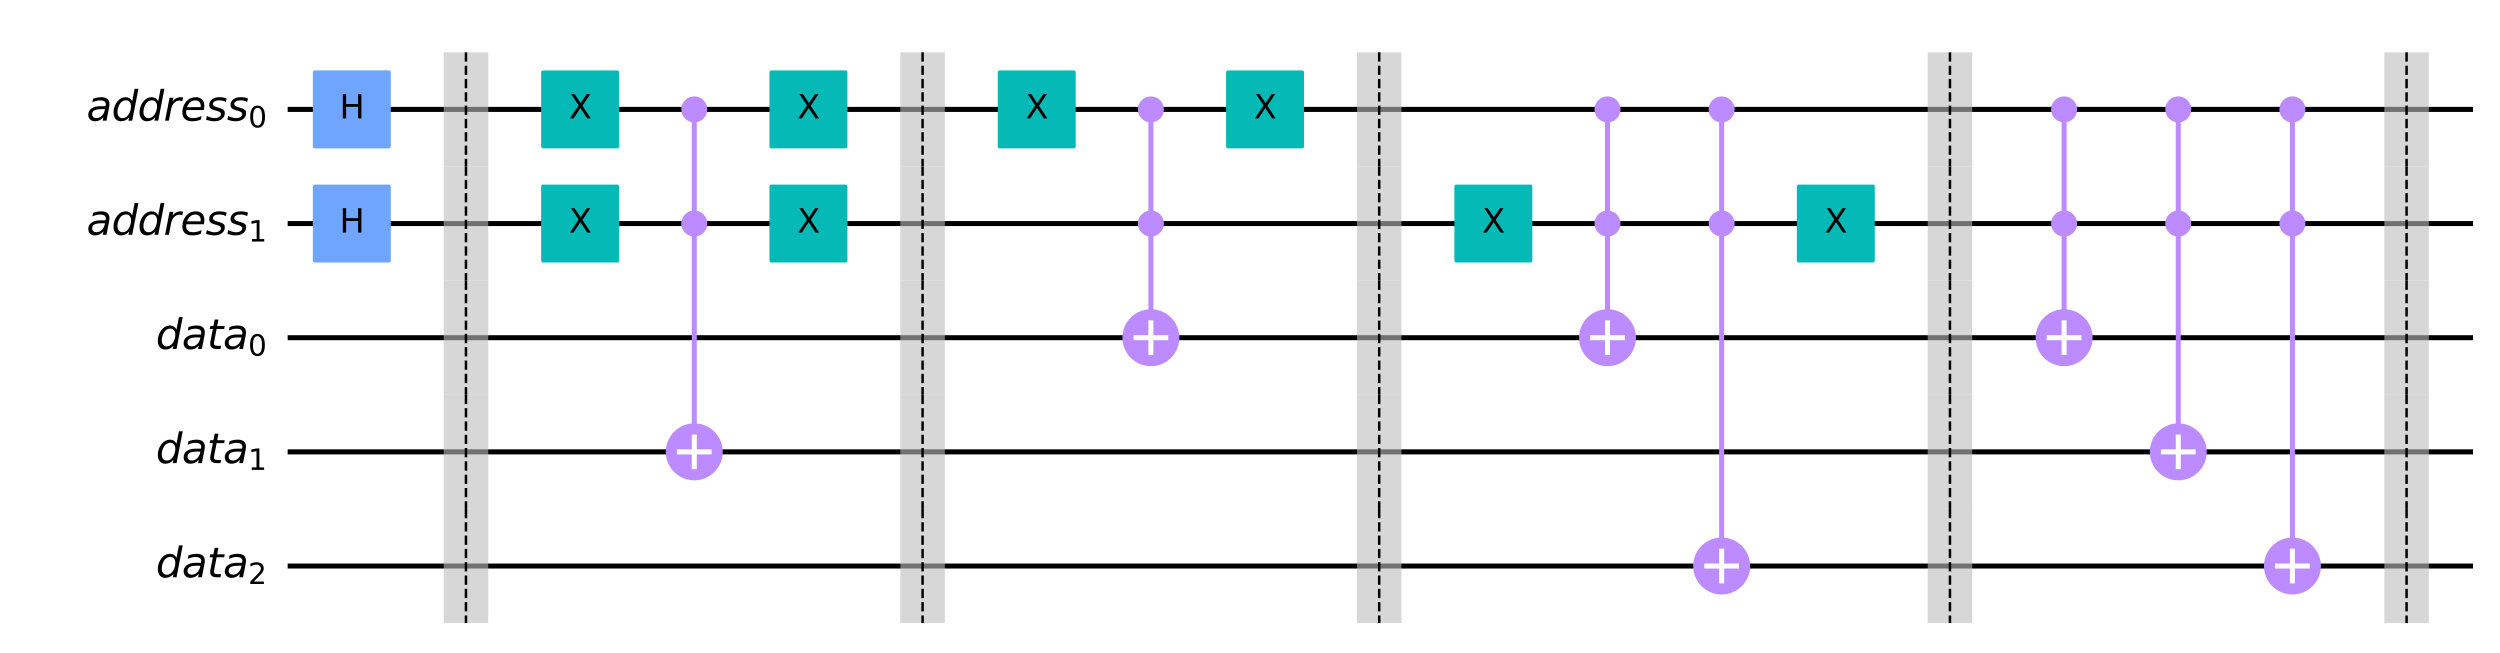 <?xml version="1.0" encoding="utf-8" standalone="no"?>
<!DOCTYPE svg PUBLIC "-//W3C//DTD SVG 1.1//EN"
  "http://www.w3.org/Graphics/SVG/1.1/DTD/svg11.dtd">
<svg xmlns:xlink="http://www.w3.org/1999/xlink" width="995.394pt" height="259.835pt" viewBox="0 0 995.394 259.835" xmlns="http://www.w3.org/2000/svg" version="1.1">
 <defs>
  <style type="text/css">*{stroke-linejoin: round; stroke-linecap: butt}</style>
 </defs>
 <g id="figure_1">
  <g id="patch_1">
   <path d="M 0 259.835 
L 995.394 259.835 
L 995.394 0 
L 0 0 
z
" style="fill: #ffffff"/>
  </g>
  <g id="axes_1">
   <g id="line2d_1">
    <path d="M 115.535 43.561 
L 983.649 43.561 
" clip-path="url(#p5a7fff6ce1)" style="fill: none; stroke: #000000; stroke-width: 2; stroke-linecap: square"/>
   </g>
   <g id="line2d_2">
    <path d="M 115.535 89.012 
L 983.649 89.012 
" clip-path="url(#p5a7fff6ce1)" style="fill: none; stroke: #000000; stroke-width: 2; stroke-linecap: square"/>
   </g>
   <g id="line2d_3">
    <path d="M 115.535 134.463 
L 983.649 134.463 
" clip-path="url(#p5a7fff6ce1)" style="fill: none; stroke: #000000; stroke-width: 2; stroke-linecap: square"/>
   </g>
   <g id="line2d_4">
    <path d="M 115.535 179.914 
L 983.649 179.914 
" clip-path="url(#p5a7fff6ce1)" style="fill: none; stroke: #000000; stroke-width: 2; stroke-linecap: square"/>
   </g>
   <g id="line2d_5">
    <path d="M 115.535 225.365 
L 983.649 225.365 
" clip-path="url(#p5a7fff6ce1)" style="fill: none; stroke: #000000; stroke-width: 2; stroke-linecap: square"/>
   </g>
   <g id="patch_2">
    <path d="M 176.666 66.286 
L 194.392 66.286 
L 194.392 20.835 
L 176.666 20.835 
z
" clip-path="url(#p5a7fff6ce1)" style="fill: #bdbdbd; opacity: 0.6"/>
   </g>
   <g id="patch_3">
    <path d="M 176.666 111.737 
L 194.392 111.737 
L 194.392 66.286 
L 176.666 66.286 
z
" clip-path="url(#p5a7fff6ce1)" style="fill: #bdbdbd; opacity: 0.6"/>
   </g>
   <g id="patch_4">
    <path d="M 176.666 157.188 
L 194.392 157.188 
L 194.392 111.737 
L 176.666 111.737 
z
" clip-path="url(#p5a7fff6ce1)" style="fill: #bdbdbd; opacity: 0.6"/>
   </g>
   <g id="patch_5">
    <path d="M 176.666 202.639 
L 194.392 202.639 
L 194.392 157.188 
L 176.666 157.188 
z
" clip-path="url(#p5a7fff6ce1)" style="fill: #bdbdbd; opacity: 0.6"/>
   </g>
   <g id="patch_6">
    <path d="M 176.666 248.09 
L 194.392 248.09 
L 194.392 202.639 
L 176.666 202.639 
z
" clip-path="url(#p5a7fff6ce1)" style="fill: #bdbdbd; opacity: 0.6"/>
   </g>
   <g id="line2d_6">
    <path d="M 276.431 179.914 
L 276.431 43.561 
" clip-path="url(#p5a7fff6ce1)" style="fill: none; stroke: #bb8bff; stroke-width: 2; stroke-linecap: square"/>
   </g>
   <g id="patch_7">
    <path d="M 358.47 66.286 
L 376.196 66.286 
L 376.196 20.835 
L 358.47 20.835 
z
" clip-path="url(#p5a7fff6ce1)" style="fill: #bdbdbd; opacity: 0.6"/>
   </g>
   <g id="patch_8">
    <path d="M 358.47 111.737 
L 376.196 111.737 
L 376.196 66.286 
L 358.47 66.286 
z
" clip-path="url(#p5a7fff6ce1)" style="fill: #bdbdbd; opacity: 0.6"/>
   </g>
   <g id="patch_9">
    <path d="M 358.47 157.188 
L 376.196 157.188 
L 376.196 111.737 
L 358.47 111.737 
z
" clip-path="url(#p5a7fff6ce1)" style="fill: #bdbdbd; opacity: 0.6"/>
   </g>
   <g id="patch_10">
    <path d="M 358.47 202.639 
L 376.196 202.639 
L 376.196 157.188 
L 358.47 157.188 
z
" clip-path="url(#p5a7fff6ce1)" style="fill: #bdbdbd; opacity: 0.6"/>
   </g>
   <g id="patch_11">
    <path d="M 358.47 248.09 
L 376.196 248.09 
L 376.196 202.639 
L 358.47 202.639 
z
" clip-path="url(#p5a7fff6ce1)" style="fill: #bdbdbd; opacity: 0.6"/>
   </g>
   <g id="line2d_7">
    <path d="M 458.235 134.463 
L 458.235 43.561 
" clip-path="url(#p5a7fff6ce1)" style="fill: none; stroke: #bb8bff; stroke-width: 2; stroke-linecap: square"/>
   </g>
   <g id="patch_12">
    <path d="M 540.274 66.286 
L 558 66.286 
L 558 20.835 
L 540.274 20.835 
z
" clip-path="url(#p5a7fff6ce1)" style="fill: #bdbdbd; opacity: 0.6"/>
   </g>
   <g id="patch_13">
    <path d="M 540.274 111.737 
L 558 111.737 
L 558 66.286 
L 540.274 66.286 
z
" clip-path="url(#p5a7fff6ce1)" style="fill: #bdbdbd; opacity: 0.6"/>
   </g>
   <g id="patch_14">
    <path d="M 540.274 157.188 
L 558 157.188 
L 558 111.737 
L 540.274 111.737 
z
" clip-path="url(#p5a7fff6ce1)" style="fill: #bdbdbd; opacity: 0.6"/>
   </g>
   <g id="patch_15">
    <path d="M 540.274 202.639 
L 558 202.639 
L 558 157.188 
L 540.274 157.188 
z
" clip-path="url(#p5a7fff6ce1)" style="fill: #bdbdbd; opacity: 0.6"/>
   </g>
   <g id="patch_16">
    <path d="M 540.274 248.09 
L 558 248.09 
L 558 202.639 
L 540.274 202.639 
z
" clip-path="url(#p5a7fff6ce1)" style="fill: #bdbdbd; opacity: 0.6"/>
   </g>
   <g id="line2d_8">
    <path d="M 640.039 134.463 
L 640.039 43.561 
" clip-path="url(#p5a7fff6ce1)" style="fill: none; stroke: #bb8bff; stroke-width: 2; stroke-linecap: square"/>
   </g>
   <g id="line2d_9">
    <path d="M 685.49 225.365 
L 685.49 43.561 
" clip-path="url(#p5a7fff6ce1)" style="fill: none; stroke: #bb8bff; stroke-width: 2; stroke-linecap: square"/>
   </g>
   <g id="patch_17">
    <path d="M 767.529 66.286 
L 785.255 66.286 
L 785.255 20.835 
L 767.529 20.835 
z
" clip-path="url(#p5a7fff6ce1)" style="fill: #bdbdbd; opacity: 0.6"/>
   </g>
   <g id="patch_18">
    <path d="M 767.529 111.737 
L 785.255 111.737 
L 785.255 66.286 
L 767.529 66.286 
z
" clip-path="url(#p5a7fff6ce1)" style="fill: #bdbdbd; opacity: 0.6"/>
   </g>
   <g id="patch_19">
    <path d="M 767.529 157.188 
L 785.255 157.188 
L 785.255 111.737 
L 767.529 111.737 
z
" clip-path="url(#p5a7fff6ce1)" style="fill: #bdbdbd; opacity: 0.6"/>
   </g>
   <g id="patch_20">
    <path d="M 767.529 202.639 
L 785.255 202.639 
L 785.255 157.188 
L 767.529 157.188 
z
" clip-path="url(#p5a7fff6ce1)" style="fill: #bdbdbd; opacity: 0.6"/>
   </g>
   <g id="patch_21">
    <path d="M 767.529 248.09 
L 785.255 248.09 
L 785.255 202.639 
L 767.529 202.639 
z
" clip-path="url(#p5a7fff6ce1)" style="fill: #bdbdbd; opacity: 0.6"/>
   </g>
   <g id="line2d_10">
    <path d="M 821.843 134.463 
L 821.843 43.561 
" clip-path="url(#p5a7fff6ce1)" style="fill: none; stroke: #bb8bff; stroke-width: 2; stroke-linecap: square"/>
   </g>
   <g id="line2d_11">
    <path d="M 867.294 179.914 
L 867.294 43.561 
" clip-path="url(#p5a7fff6ce1)" style="fill: none; stroke: #bb8bff; stroke-width: 2; stroke-linecap: square"/>
   </g>
   <g id="line2d_12">
    <path d="M 912.745 225.365 
L 912.745 43.561 
" clip-path="url(#p5a7fff6ce1)" style="fill: none; stroke: #bb8bff; stroke-width: 2; stroke-linecap: square"/>
   </g>
   <g id="patch_22">
    <path d="M 949.333 66.286 
L 967.059 66.286 
L 967.059 20.835 
L 949.333 20.835 
z
" clip-path="url(#p5a7fff6ce1)" style="fill: #bdbdbd; opacity: 0.6"/>
   </g>
   <g id="patch_23">
    <path d="M 949.333 111.737 
L 967.059 111.737 
L 967.059 66.286 
L 949.333 66.286 
z
" clip-path="url(#p5a7fff6ce1)" style="fill: #bdbdbd; opacity: 0.6"/>
   </g>
   <g id="patch_24">
    <path d="M 949.333 157.188 
L 967.059 157.188 
L 967.059 111.737 
L 949.333 111.737 
z
" clip-path="url(#p5a7fff6ce1)" style="fill: #bdbdbd; opacity: 0.6"/>
   </g>
   <g id="patch_25">
    <path d="M 949.333 202.639 
L 967.059 202.639 
L 967.059 157.188 
L 949.333 157.188 
z
" clip-path="url(#p5a7fff6ce1)" style="fill: #bdbdbd; opacity: 0.6"/>
   </g>
   <g id="patch_26">
    <path d="M 949.333 248.09 
L 967.059 248.09 
L 967.059 202.639 
L 949.333 202.639 
z
" clip-path="url(#p5a7fff6ce1)" style="fill: #bdbdbd; opacity: 0.6"/>
   </g>
   <g id="patch_27">
    <path d="M 125.307 58.332 
L 154.85 58.332 
L 154.85 28.789 
L 125.307 28.789 
z
" clip-path="url(#p5a7fff6ce1)" style="fill: #6fa4ff; stroke: #6fa4ff; stroke-width: 1.5; stroke-linejoin: miter"/>
   </g>
   <g id="patch_28">
    <path d="M 125.307 103.783 
L 154.85 103.783 
L 154.85 74.24 
L 125.307 74.24 
z
" clip-path="url(#p5a7fff6ce1)" style="fill: #6fa4ff; stroke: #6fa4ff; stroke-width: 1.5; stroke-linejoin: miter"/>
   </g>
   <g id="patch_29">
    <path d="M 216.209 58.332 
L 245.752 58.332 
L 245.752 28.789 
L 216.209 28.789 
z
" clip-path="url(#p5a7fff6ce1)" style="fill: #05bab6; stroke: #05bab6; stroke-width: 1.5; stroke-linejoin: miter"/>
   </g>
   <g id="patch_30">
    <path d="M 216.209 103.783 
L 245.752 103.783 
L 245.752 74.24 
L 216.209 74.24 
z
" clip-path="url(#p5a7fff6ce1)" style="fill: #05bab6; stroke: #05bab6; stroke-width: 1.5; stroke-linejoin: miter"/>
   </g>
   <g id="patch_31">
    <path d="M 276.431 47.992 
C 277.607 47.992 278.734 47.525 279.565 46.694 
C 280.396 45.863 280.863 44.736 280.863 43.561 
C 280.863 42.386 280.396 41.258 279.565 40.427 
C 278.734 39.596 277.607 39.129 276.431 39.129 
C 275.256 39.129 274.129 39.596 273.298 40.427 
C 272.467 41.258 272 42.386 272 43.561 
C 272 44.736 272.467 45.863 273.298 46.694 
C 274.129 47.525 275.256 47.992 276.431 47.992 
z
" clip-path="url(#p5a7fff6ce1)" style="fill: #bb8bff; stroke: #bb8bff; stroke-width: 1.5; stroke-linejoin: miter"/>
   </g>
   <g id="patch_32">
    <path d="M 276.431 93.443 
C 277.607 93.443 278.734 92.976 279.565 92.145 
C 280.396 91.314 280.863 90.187 280.863 89.012 
C 280.863 87.837 280.396 86.709 279.565 85.878 
C 278.734 85.047 277.607 84.58 276.431 84.58 
C 275.256 84.58 274.129 85.047 273.298 85.878 
C 272.467 86.709 272 87.837 272 89.012 
C 272 90.187 272.467 91.314 273.298 92.145 
C 274.129 92.976 275.256 93.443 276.431 93.443 
z
" clip-path="url(#p5a7fff6ce1)" style="fill: #bb8bff; stroke: #bb8bff; stroke-width: 1.5; stroke-linejoin: miter"/>
   </g>
   <g id="patch_33">
    <path d="M 276.431 190.254 
C 279.173 190.254 281.804 189.164 283.743 187.225 
C 285.682 185.286 286.771 182.656 286.771 179.914 
C 286.771 177.172 285.682 174.541 283.743 172.602 
C 281.804 170.663 279.173 169.574 276.431 169.574 
C 273.689 169.574 271.059 170.663 269.12 172.602 
C 267.181 174.541 266.091 177.172 266.091 179.914 
C 266.091 182.656 267.181 185.286 269.12 187.225 
C 271.059 189.164 273.689 190.254 276.431 190.254 
z
" clip-path="url(#p5a7fff6ce1)" style="fill: #bb8bff; stroke: #bb8bff; stroke-width: 2; stroke-linejoin: miter"/>
   </g>
   <g id="patch_34">
    <path d="M 307.111 58.332 
L 336.654 58.332 
L 336.654 28.789 
L 307.111 28.789 
z
" clip-path="url(#p5a7fff6ce1)" style="fill: #05bab6; stroke: #05bab6; stroke-width: 1.5; stroke-linejoin: miter"/>
   </g>
   <g id="patch_35">
    <path d="M 307.111 103.783 
L 336.654 103.783 
L 336.654 74.24 
L 307.111 74.24 
z
" clip-path="url(#p5a7fff6ce1)" style="fill: #05bab6; stroke: #05bab6; stroke-width: 1.5; stroke-linejoin: miter"/>
   </g>
   <g id="patch_36">
    <path d="M 398.013 58.332 
L 427.556 58.332 
L 427.556 28.789 
L 398.013 28.789 
z
" clip-path="url(#p5a7fff6ce1)" style="fill: #05bab6; stroke: #05bab6; stroke-width: 1.5; stroke-linejoin: miter"/>
   </g>
   <g id="patch_37">
    <path d="M 458.235 47.992 
C 459.411 47.992 460.538 47.525 461.369 46.694 
C 462.2 45.863 462.667 44.736 462.667 43.561 
C 462.667 42.386 462.2 41.258 461.369 40.427 
C 460.538 39.596 459.411 39.129 458.235 39.129 
C 457.06 39.129 455.933 39.596 455.102 40.427 
C 454.271 41.258 453.804 42.386 453.804 43.561 
C 453.804 44.736 454.271 45.863 455.102 46.694 
C 455.933 47.525 457.06 47.992 458.235 47.992 
z
" clip-path="url(#p5a7fff6ce1)" style="fill: #bb8bff; stroke: #bb8bff; stroke-width: 1.5; stroke-linejoin: miter"/>
   </g>
   <g id="patch_38">
    <path d="M 458.235 93.443 
C 459.411 93.443 460.538 92.976 461.369 92.145 
C 462.2 91.314 462.667 90.187 462.667 89.012 
C 462.667 87.837 462.2 86.709 461.369 85.878 
C 460.538 85.047 459.411 84.58 458.235 84.58 
C 457.06 84.58 455.933 85.047 455.102 85.878 
C 454.271 86.709 453.804 87.837 453.804 89.012 
C 453.804 90.187 454.271 91.314 455.102 92.145 
C 455.933 92.976 457.06 93.443 458.235 93.443 
z
" clip-path="url(#p5a7fff6ce1)" style="fill: #bb8bff; stroke: #bb8bff; stroke-width: 1.5; stroke-linejoin: miter"/>
   </g>
   <g id="patch_39">
    <path d="M 458.235 144.803 
C 460.977 144.803 463.608 143.713 465.547 141.774 
C 467.486 139.835 468.575 137.205 468.575 134.463 
C 468.575 131.721 467.486 129.09 465.547 127.151 
C 463.608 125.212 460.977 124.123 458.235 124.123 
C 455.493 124.123 452.863 125.212 450.924 127.151 
C 448.985 129.09 447.895 131.721 447.895 134.463 
C 447.895 137.205 448.985 139.835 450.924 141.774 
C 452.863 143.713 455.493 144.803 458.235 144.803 
z
" clip-path="url(#p5a7fff6ce1)" style="fill: #bb8bff; stroke: #bb8bff; stroke-width: 2; stroke-linejoin: miter"/>
   </g>
   <g id="patch_40">
    <path d="M 488.915 58.332 
L 518.458 58.332 
L 518.458 28.789 
L 488.915 28.789 
z
" clip-path="url(#p5a7fff6ce1)" style="fill: #05bab6; stroke: #05bab6; stroke-width: 1.5; stroke-linejoin: miter"/>
   </g>
   <g id="patch_41">
    <path d="M 579.817 103.783 
L 609.36 103.783 
L 609.36 74.24 
L 579.817 74.24 
z
" clip-path="url(#p5a7fff6ce1)" style="fill: #05bab6; stroke: #05bab6; stroke-width: 1.5; stroke-linejoin: miter"/>
   </g>
   <g id="patch_42">
    <path d="M 640.039 47.992 
C 641.215 47.992 642.342 47.525 643.173 46.694 
C 644.004 45.863 644.471 44.736 644.471 43.561 
C 644.471 42.386 644.004 41.258 643.173 40.427 
C 642.342 39.596 641.215 39.129 640.039 39.129 
C 638.864 39.129 637.737 39.596 636.906 40.427 
C 636.075 41.258 635.608 42.386 635.608 43.561 
C 635.608 44.736 636.075 45.863 636.906 46.694 
C 637.737 47.525 638.864 47.992 640.039 47.992 
z
" clip-path="url(#p5a7fff6ce1)" style="fill: #bb8bff; stroke: #bb8bff; stroke-width: 1.5; stroke-linejoin: miter"/>
   </g>
   <g id="patch_43">
    <path d="M 640.039 93.443 
C 641.215 93.443 642.342 92.976 643.173 92.145 
C 644.004 91.314 644.471 90.187 644.471 89.012 
C 644.471 87.837 644.004 86.709 643.173 85.878 
C 642.342 85.047 641.215 84.58 640.039 84.58 
C 638.864 84.58 637.737 85.047 636.906 85.878 
C 636.075 86.709 635.608 87.837 635.608 89.012 
C 635.608 90.187 636.075 91.314 636.906 92.145 
C 637.737 92.976 638.864 93.443 640.039 93.443 
z
" clip-path="url(#p5a7fff6ce1)" style="fill: #bb8bff; stroke: #bb8bff; stroke-width: 1.5; stroke-linejoin: miter"/>
   </g>
   <g id="patch_44">
    <path d="M 640.039 144.803 
C 642.781 144.803 645.412 143.713 647.351 141.774 
C 649.29 139.835 650.379 137.205 650.379 134.463 
C 650.379 131.721 649.29 129.09 647.351 127.151 
C 645.412 125.212 642.781 124.123 640.039 124.123 
C 637.297 124.123 634.667 125.212 632.728 127.151 
C 630.789 129.09 629.699 131.721 629.699 134.463 
C 629.699 137.205 630.789 139.835 632.728 141.774 
C 634.667 143.713 637.297 144.803 640.039 144.803 
z
" clip-path="url(#p5a7fff6ce1)" style="fill: #bb8bff; stroke: #bb8bff; stroke-width: 2; stroke-linejoin: miter"/>
   </g>
   <g id="patch_45">
    <path d="M 685.49 47.992 
C 686.666 47.992 687.793 47.525 688.624 46.694 
C 689.455 45.863 689.922 44.736 689.922 43.561 
C 689.922 42.386 689.455 41.258 688.624 40.427 
C 687.793 39.596 686.666 39.129 685.49 39.129 
C 684.315 39.129 683.188 39.596 682.357 40.427 
C 681.526 41.258 681.059 42.386 681.059 43.561 
C 681.059 44.736 681.526 45.863 682.357 46.694 
C 683.188 47.525 684.315 47.992 685.49 47.992 
z
" clip-path="url(#p5a7fff6ce1)" style="fill: #bb8bff; stroke: #bb8bff; stroke-width: 1.5; stroke-linejoin: miter"/>
   </g>
   <g id="patch_46">
    <path d="M 685.49 93.443 
C 686.666 93.443 687.793 92.976 688.624 92.145 
C 689.455 91.314 689.922 90.187 689.922 89.012 
C 689.922 87.837 689.455 86.709 688.624 85.878 
C 687.793 85.047 686.666 84.58 685.49 84.58 
C 684.315 84.58 683.188 85.047 682.357 85.878 
C 681.526 86.709 681.059 87.837 681.059 89.012 
C 681.059 90.187 681.526 91.314 682.357 92.145 
C 683.188 92.976 684.315 93.443 685.49 93.443 
z
" clip-path="url(#p5a7fff6ce1)" style="fill: #bb8bff; stroke: #bb8bff; stroke-width: 1.5; stroke-linejoin: miter"/>
   </g>
   <g id="patch_47">
    <path d="M 685.49 235.705 
C 688.232 235.705 690.863 234.615 692.802 232.676 
C 694.741 230.737 695.83 228.107 695.83 225.365 
C 695.83 222.623 694.741 219.992 692.802 218.053 
C 690.863 216.114 688.232 215.025 685.49 215.025 
C 682.748 215.025 680.118 216.114 678.179 218.053 
C 676.24 219.992 675.15 222.623 675.15 225.365 
C 675.15 228.107 676.24 230.737 678.179 232.676 
C 680.118 234.615 682.748 235.705 685.49 235.705 
z
" clip-path="url(#p5a7fff6ce1)" style="fill: #bb8bff; stroke: #bb8bff; stroke-width: 2; stroke-linejoin: miter"/>
   </g>
   <g id="patch_48">
    <path d="M 716.17 103.783 
L 745.713 103.783 
L 745.713 74.24 
L 716.17 74.24 
z
" clip-path="url(#p5a7fff6ce1)" style="fill: #05bab6; stroke: #05bab6; stroke-width: 1.5; stroke-linejoin: miter"/>
   </g>
   <g id="patch_49">
    <path d="M 821.843 47.992 
C 823.019 47.992 824.146 47.525 824.977 46.694 
C 825.808 45.863 826.275 44.736 826.275 43.561 
C 826.275 42.386 825.808 41.258 824.977 40.427 
C 824.146 39.596 823.019 39.129 821.843 39.129 
C 820.668 39.129 819.541 39.596 818.71 40.427 
C 817.879 41.258 817.412 42.386 817.412 43.561 
C 817.412 44.736 817.879 45.863 818.71 46.694 
C 819.541 47.525 820.668 47.992 821.843 47.992 
z
" clip-path="url(#p5a7fff6ce1)" style="fill: #bb8bff; stroke: #bb8bff; stroke-width: 1.5; stroke-linejoin: miter"/>
   </g>
   <g id="patch_50">
    <path d="M 821.843 93.443 
C 823.019 93.443 824.146 92.976 824.977 92.145 
C 825.808 91.314 826.275 90.187 826.275 89.012 
C 826.275 87.837 825.808 86.709 824.977 85.878 
C 824.146 85.047 823.019 84.58 821.843 84.58 
C 820.668 84.58 819.541 85.047 818.71 85.878 
C 817.879 86.709 817.412 87.837 817.412 89.012 
C 817.412 90.187 817.879 91.314 818.71 92.145 
C 819.541 92.976 820.668 93.443 821.843 93.443 
z
" clip-path="url(#p5a7fff6ce1)" style="fill: #bb8bff; stroke: #bb8bff; stroke-width: 1.5; stroke-linejoin: miter"/>
   </g>
   <g id="patch_51">
    <path d="M 821.843 144.803 
C 824.585 144.803 827.216 143.713 829.155 141.774 
C 831.094 139.835 832.183 137.205 832.183 134.463 
C 832.183 131.721 831.094 129.09 829.155 127.151 
C 827.216 125.212 824.585 124.123 821.843 124.123 
C 819.101 124.123 816.471 125.212 814.532 127.151 
C 812.593 129.09 811.503 131.721 811.503 134.463 
C 811.503 137.205 812.593 139.835 814.532 141.774 
C 816.471 143.713 819.101 144.803 821.843 144.803 
z
" clip-path="url(#p5a7fff6ce1)" style="fill: #bb8bff; stroke: #bb8bff; stroke-width: 2; stroke-linejoin: miter"/>
   </g>
   <g id="patch_52">
    <path d="M 867.294 47.992 
C 868.47 47.992 869.597 47.525 870.428 46.694 
C 871.259 45.863 871.726 44.736 871.726 43.561 
C 871.726 42.386 871.259 41.258 870.428 40.427 
C 869.597 39.596 868.47 39.129 867.294 39.129 
C 866.119 39.129 864.992 39.596 864.161 40.427 
C 863.33 41.258 862.863 42.386 862.863 43.561 
C 862.863 44.736 863.33 45.863 864.161 46.694 
C 864.992 47.525 866.119 47.992 867.294 47.992 
z
" clip-path="url(#p5a7fff6ce1)" style="fill: #bb8bff; stroke: #bb8bff; stroke-width: 1.5; stroke-linejoin: miter"/>
   </g>
   <g id="patch_53">
    <path d="M 867.294 93.443 
C 868.47 93.443 869.597 92.976 870.428 92.145 
C 871.259 91.314 871.726 90.187 871.726 89.012 
C 871.726 87.837 871.259 86.709 870.428 85.878 
C 869.597 85.047 868.47 84.58 867.294 84.58 
C 866.119 84.58 864.992 85.047 864.161 85.878 
C 863.33 86.709 862.863 87.837 862.863 89.012 
C 862.863 90.187 863.33 91.314 864.161 92.145 
C 864.992 92.976 866.119 93.443 867.294 93.443 
z
" clip-path="url(#p5a7fff6ce1)" style="fill: #bb8bff; stroke: #bb8bff; stroke-width: 1.5; stroke-linejoin: miter"/>
   </g>
   <g id="patch_54">
    <path d="M 867.294 190.254 
C 870.036 190.254 872.667 189.164 874.606 187.225 
C 876.545 185.286 877.634 182.656 877.634 179.914 
C 877.634 177.172 876.545 174.541 874.606 172.602 
C 872.667 170.663 870.036 169.574 867.294 169.574 
C 864.552 169.574 861.922 170.663 859.983 172.602 
C 858.044 174.541 856.954 177.172 856.954 179.914 
C 856.954 182.656 858.044 185.286 859.983 187.225 
C 861.922 189.164 864.552 190.254 867.294 190.254 
z
" clip-path="url(#p5a7fff6ce1)" style="fill: #bb8bff; stroke: #bb8bff; stroke-width: 2; stroke-linejoin: miter"/>
   </g>
   <g id="patch_55">
    <path d="M 912.745 47.992 
C 913.92 47.992 915.048 47.525 915.879 46.694 
C 916.71 45.863 917.177 44.736 917.177 43.561 
C 917.177 42.386 916.71 41.258 915.879 40.427 
C 915.048 39.596 913.92 39.129 912.745 39.129 
C 911.57 39.129 910.443 39.596 909.612 40.427 
C 908.781 41.258 908.314 42.386 908.314 43.561 
C 908.314 44.736 908.781 45.863 909.612 46.694 
C 910.443 47.525 911.57 47.992 912.745 47.992 
z
" clip-path="url(#p5a7fff6ce1)" style="fill: #bb8bff; stroke: #bb8bff; stroke-width: 1.5; stroke-linejoin: miter"/>
   </g>
   <g id="patch_56">
    <path d="M 912.745 93.443 
C 913.92 93.443 915.048 92.976 915.879 92.145 
C 916.71 91.314 917.177 90.187 917.177 89.012 
C 917.177 87.837 916.71 86.709 915.879 85.878 
C 915.048 85.047 913.92 84.58 912.745 84.58 
C 911.57 84.58 910.443 85.047 909.612 85.878 
C 908.781 86.709 908.314 87.837 908.314 89.012 
C 908.314 90.187 908.781 91.314 909.612 92.145 
C 910.443 92.976 911.57 93.443 912.745 93.443 
z
" clip-path="url(#p5a7fff6ce1)" style="fill: #bb8bff; stroke: #bb8bff; stroke-width: 1.5; stroke-linejoin: miter"/>
   </g>
   <g id="patch_57">
    <path d="M 912.745 235.705 
C 915.487 235.705 918.118 234.615 920.057 232.676 
C 921.996 230.737 923.085 228.107 923.085 225.365 
C 923.085 222.623 921.996 219.992 920.057 218.053 
C 918.118 216.114 915.487 215.025 912.745 215.025 
C 910.003 215.025 907.373 216.114 905.434 218.053 
C 903.495 219.992 902.405 222.623 902.405 225.365 
C 902.405 228.107 903.495 230.737 905.434 232.676 
C 907.373 234.615 910.003 235.705 912.745 235.705 
z
" clip-path="url(#p5a7fff6ce1)" style="fill: #bb8bff; stroke: #bb8bff; stroke-width: 2; stroke-linejoin: miter"/>
   </g>
   <g id="text_1">
    <g clip-path="url(#p5a7fff6ce1)">
     <!-- ${address}_{0}$ -->
     <g transform="translate(34.457 48.045)scale(0.163 -0.163)">
      <defs>
       <path id="DejaVuSans-Oblique-61" d="M 3438 1997 
L 3047 0 
L 2472 0 
L 2578 531 
Q 2325 219 2001 64 
Q 1678 -91 1281 -91 
Q 834 -91 548 182 
Q 263 456 263 884 
Q 263 1497 752 1853 
Q 1241 2209 2100 2209 
L 2900 2209 
L 2931 2363 
Q 2938 2388 2941 2417 
Q 2944 2447 2944 2509 
Q 2944 2788 2717 2942 
Q 2491 3097 2081 3097 
Q 1800 3097 1504 3025 
Q 1209 2953 897 2809 
L 997 3341 
Q 1322 3463 1633 3523 
Q 1944 3584 2234 3584 
Q 2853 3584 3176 3315 
Q 3500 3047 3500 2534 
Q 3500 2431 3484 2292 
Q 3469 2153 3438 1997 
z
M 2816 1759 
L 2241 1759 
Q 1534 1759 1195 1570 
Q 856 1381 856 984 
Q 856 709 1029 553 
Q 1203 397 1509 397 
Q 1978 397 2328 733 
Q 2678 1069 2791 1631 
L 2816 1759 
z
" transform="scale(0.016)"/>
       <path id="DejaVuSans-Oblique-64" d="M 2675 525 
Q 2444 222 2128 65 
Q 1813 -91 1428 -91 
Q 903 -91 598 267 
Q 294 625 294 1247 
Q 294 1766 478 2236 
Q 663 2706 1013 3078 
Q 1244 3325 1534 3454 
Q 1825 3584 2144 3584 
Q 2481 3584 2739 3421 
Q 2997 3259 3138 2956 
L 3513 4863 
L 4091 4863 
L 3144 0 
L 2566 0 
L 2675 525 
z
M 891 1350 
Q 891 897 1095 644 
Q 1300 391 1663 391 
Q 1931 391 2161 520 
Q 2391 650 2566 903 
Q 2750 1166 2856 1509 
Q 2963 1853 2963 2188 
Q 2963 2622 2758 2865 
Q 2553 3109 2194 3109 
Q 1922 3109 1687 2981 
Q 1453 2853 1288 2613 
Q 1106 2353 998 2009 
Q 891 1666 891 1350 
z
" transform="scale(0.016)"/>
       <path id="DejaVuSans-Oblique-72" d="M 2853 2969 
Q 2766 3016 2653 3041 
Q 2541 3066 2413 3066 
Q 1953 3066 1609 2717 
Q 1266 2369 1153 1784 
L 800 0 
L 225 0 
L 909 3500 
L 1484 3500 
L 1375 2956 
Q 1603 3259 1920 3421 
Q 2238 3584 2597 3584 
Q 2691 3584 2781 3573 
Q 2872 3563 2963 3538 
L 2853 2969 
z
" transform="scale(0.016)"/>
       <path id="DejaVuSans-Oblique-65" d="M 3078 2063 
Q 3088 2113 3092 2166 
Q 3097 2219 3097 2272 
Q 3097 2653 2873 2875 
Q 2650 3097 2266 3097 
Q 1838 3097 1509 2826 
Q 1181 2556 1013 2059 
L 3078 2063 
z
M 3578 1613 
L 903 1613 
Q 884 1494 878 1425 
Q 872 1356 872 1306 
Q 872 872 1139 634 
Q 1406 397 1894 397 
Q 2269 397 2603 481 
Q 2938 566 3225 728 
L 3116 159 
Q 2806 34 2476 -28 
Q 2147 -91 1806 -91 
Q 1078 -91 686 257 
Q 294 606 294 1247 
Q 294 1794 489 2264 
Q 684 2734 1063 3103 
Q 1306 3334 1642 3459 
Q 1978 3584 2356 3584 
Q 2950 3584 3301 3228 
Q 3653 2872 3653 2272 
Q 3653 2128 3634 1964 
Q 3616 1800 3578 1613 
z
" transform="scale(0.016)"/>
       <path id="DejaVuSans-Oblique-73" d="M 3200 3397 
L 3091 2853 
Q 2863 2978 2609 3040 
Q 2356 3103 2088 3103 
Q 1634 3103 1373 2948 
Q 1113 2794 1113 2528 
Q 1113 2219 1719 2053 
Q 1766 2041 1788 2034 
L 1972 1978 
Q 2547 1819 2739 1644 
Q 2931 1469 2931 1166 
Q 2931 609 2489 259 
Q 2047 -91 1331 -91 
Q 1053 -91 747 -37 
Q 441 16 72 128 
L 184 722 
Q 500 559 806 475 
Q 1113 391 1394 391 
Q 1816 391 2080 572 
Q 2344 753 2344 1031 
Q 2344 1331 1650 1516 
L 1591 1531 
L 1394 1581 
Q 956 1697 753 1886 
Q 550 2075 550 2369 
Q 550 2928 970 3256 
Q 1391 3584 2113 3584 
Q 2397 3584 2667 3537 
Q 2938 3491 3200 3397 
z
" transform="scale(0.016)"/>
       <path id="DejaVuSans-30" d="M 2034 4250 
Q 1547 4250 1301 3770 
Q 1056 3291 1056 2328 
Q 1056 1369 1301 889 
Q 1547 409 2034 409 
Q 2525 409 2770 889 
Q 3016 1369 3016 2328 
Q 3016 3291 2770 3770 
Q 2525 4250 2034 4250 
z
M 2034 4750 
Q 2819 4750 3233 4129 
Q 3647 3509 3647 2328 
Q 3647 1150 3233 529 
Q 2819 -91 2034 -91 
Q 1250 -91 836 529 
Q 422 1150 422 2328 
Q 422 3509 836 4129 
Q 1250 4750 2034 4750 
z
" transform="scale(0.016)"/>
      </defs>
      <use xlink:href="#DejaVuSans-Oblique-61" transform="translate(0 0.016)"/>
      <use xlink:href="#DejaVuSans-Oblique-64" transform="translate(61.279 0.016)"/>
      <use xlink:href="#DejaVuSans-Oblique-64" transform="translate(124.756 0.016)"/>
      <use xlink:href="#DejaVuSans-Oblique-72" transform="translate(188.232 0.016)"/>
      <use xlink:href="#DejaVuSans-Oblique-65" transform="translate(229.346 0.016)"/>
      <use xlink:href="#DejaVuSans-Oblique-73" transform="translate(290.869 0.016)"/>
      <use xlink:href="#DejaVuSans-Oblique-73" transform="translate(342.969 0.016)"/>
      <use xlink:href="#DejaVuSans-30" transform="translate(395.068 -16.391)scale(0.7)"/>
     </g>
    </g>
   </g>
   <g id="text_2">
    <g clip-path="url(#p5a7fff6ce1)">
     <!-- ${address}_{1}$ -->
     <g transform="translate(34.457 93.496)scale(0.163 -0.163)">
      <defs>
       <path id="DejaVuSans-31" d="M 794 531 
L 1825 531 
L 1825 4091 
L 703 3866 
L 703 4441 
L 1819 4666 
L 2450 4666 
L 2450 531 
L 3481 531 
L 3481 0 
L 794 0 
L 794 531 
z
" transform="scale(0.016)"/>
      </defs>
      <use xlink:href="#DejaVuSans-Oblique-61" transform="translate(0 0.016)"/>
      <use xlink:href="#DejaVuSans-Oblique-64" transform="translate(61.279 0.016)"/>
      <use xlink:href="#DejaVuSans-Oblique-64" transform="translate(124.756 0.016)"/>
      <use xlink:href="#DejaVuSans-Oblique-72" transform="translate(188.232 0.016)"/>
      <use xlink:href="#DejaVuSans-Oblique-65" transform="translate(229.346 0.016)"/>
      <use xlink:href="#DejaVuSans-Oblique-73" transform="translate(290.869 0.016)"/>
      <use xlink:href="#DejaVuSans-Oblique-73" transform="translate(342.969 0.016)"/>
      <use xlink:href="#DejaVuSans-31" transform="translate(395.068 -16.391)scale(0.7)"/>
     </g>
    </g>
   </g>
   <g id="text_3">
    <g clip-path="url(#p5a7fff6ce1)">
     <!-- ${data}_{0}$ -->
     <g transform="translate(62.082 138.947)scale(0.163 -0.163)">
      <defs>
       <path id="DejaVuSans-Oblique-74" d="M 2706 3500 
L 2619 3053 
L 1472 3053 
L 1100 1153 
Q 1081 1047 1072 975 
Q 1063 903 1063 863 
Q 1063 663 1183 572 
Q 1303 481 1569 481 
L 2150 481 
L 2053 0 
L 1503 0 
Q 991 0 739 200 
Q 488 400 488 806 
Q 488 878 497 964 
Q 506 1050 525 1153 
L 897 3053 
L 409 3053 
L 500 3500 
L 978 3500 
L 1172 4494 
L 1747 4494 
L 1556 3500 
L 2706 3500 
z
" transform="scale(0.016)"/>
      </defs>
      <use xlink:href="#DejaVuSans-Oblique-64" transform="translate(0 0.016)"/>
      <use xlink:href="#DejaVuSans-Oblique-61" transform="translate(63.477 0.016)"/>
      <use xlink:href="#DejaVuSans-Oblique-74" transform="translate(124.756 0.016)"/>
      <use xlink:href="#DejaVuSans-Oblique-61" transform="translate(163.965 0.016)"/>
      <use xlink:href="#DejaVuSans-30" transform="translate(225.244 -16.391)scale(0.7)"/>
     </g>
    </g>
   </g>
   <g id="text_4">
    <g clip-path="url(#p5a7fff6ce1)">
     <!-- ${data}_{1}$ -->
     <g transform="translate(62.082 184.398)scale(0.163 -0.163)">
      <use xlink:href="#DejaVuSans-Oblique-64" transform="translate(0 0.016)"/>
      <use xlink:href="#DejaVuSans-Oblique-61" transform="translate(63.477 0.016)"/>
      <use xlink:href="#DejaVuSans-Oblique-74" transform="translate(124.756 0.016)"/>
      <use xlink:href="#DejaVuSans-Oblique-61" transform="translate(163.965 0.016)"/>
      <use xlink:href="#DejaVuSans-31" transform="translate(225.244 -16.391)scale(0.7)"/>
     </g>
    </g>
   </g>
   <g id="text_5">
    <g clip-path="url(#p5a7fff6ce1)">
     <!-- ${data}_{2}$ -->
     <g transform="translate(62.082 229.849)scale(0.163 -0.163)">
      <defs>
       <path id="DejaVuSans-32" d="M 1228 531 
L 3431 531 
L 3431 0 
L 469 0 
L 469 531 
Q 828 903 1448 1529 
Q 2069 2156 2228 2338 
Q 2531 2678 2651 2914 
Q 2772 3150 2772 3378 
Q 2772 3750 2511 3984 
Q 2250 4219 1831 4219 
Q 1534 4219 1204 4116 
Q 875 4013 500 3803 
L 500 4441 
Q 881 4594 1212 4672 
Q 1544 4750 1819 4750 
Q 2544 4750 2975 4387 
Q 3406 4025 3406 3419 
Q 3406 3131 3298 2873 
Q 3191 2616 2906 2266 
Q 2828 2175 2409 1742 
Q 1991 1309 1228 531 
z
" transform="scale(0.016)"/>
      </defs>
      <use xlink:href="#DejaVuSans-Oblique-64" transform="translate(0 0.016)"/>
      <use xlink:href="#DejaVuSans-Oblique-61" transform="translate(63.477 0.016)"/>
      <use xlink:href="#DejaVuSans-Oblique-74" transform="translate(124.756 0.016)"/>
      <use xlink:href="#DejaVuSans-Oblique-61" transform="translate(163.965 0.016)"/>
      <use xlink:href="#DejaVuSans-32" transform="translate(225.244 -16.391)scale(0.7)"/>
     </g>
    </g>
   </g>
   <g id="text_6">
    <g clip-path="url(#p5a7fff6ce1)">
     <!-- H -->
     <g transform="translate(135.19 47.148)scale(0.13 -0.13)">
      <defs>
       <path id="DejaVuSans-48" d="M 628 4666 
L 1259 4666 
L 1259 2753 
L 3553 2753 
L 3553 4666 
L 4184 4666 
L 4184 0 
L 3553 0 
L 3553 2222 
L 1259 2222 
L 1259 0 
L 628 0 
L 628 4666 
z
" transform="scale(0.016)"/>
      </defs>
      <use xlink:href="#DejaVuSans-48"/>
     </g>
    </g>
   </g>
   <g id="text_7">
    <g clip-path="url(#p5a7fff6ce1)">
     <!-- H -->
     <g transform="translate(135.19 92.599)scale(0.13 -0.13)">
      <use xlink:href="#DejaVuSans-48"/>
     </g>
    </g>
   </g>
   <g id="line2d_13">
    <path d="M 185.529 20.835 
L 185.529 66.286 
" clip-path="url(#p5a7fff6ce1)" style="fill: none; stroke-dasharray: 3.7,1.6; stroke-dashoffset: 0; stroke: #000000"/>
   </g>
   <g id="line2d_14">
    <path d="M 185.529 66.286 
L 185.529 111.737 
" clip-path="url(#p5a7fff6ce1)" style="fill: none; stroke-dasharray: 3.7,1.6; stroke-dashoffset: 0; stroke: #000000"/>
   </g>
   <g id="line2d_15">
    <path d="M 185.529 111.737 
L 185.529 157.188 
" clip-path="url(#p5a7fff6ce1)" style="fill: none; stroke-dasharray: 3.7,1.6; stroke-dashoffset: 0; stroke: #000000"/>
   </g>
   <g id="line2d_16">
    <path d="M 185.529 157.188 
L 185.529 202.639 
" clip-path="url(#p5a7fff6ce1)" style="fill: none; stroke-dasharray: 3.7,1.6; stroke-dashoffset: 0; stroke: #000000"/>
   </g>
   <g id="line2d_17">
    <path d="M 185.529 202.639 
L 185.529 248.09 
" clip-path="url(#p5a7fff6ce1)" style="fill: none; stroke-dasharray: 3.7,1.6; stroke-dashoffset: 0; stroke: #000000"/>
   </g>
   <g id="text_8">
    <g clip-path="url(#p5a7fff6ce1)">
     <!-- X -->
     <g transform="translate(226.528 47.148)scale(0.13 -0.13)">
      <defs>
       <path id="DejaVuSans-58" d="M 403 4666 
L 1081 4666 
L 2241 2931 
L 3406 4666 
L 4084 4666 
L 2584 2425 
L 4184 0 
L 3506 0 
L 2194 1984 
L 872 0 
L 191 0 
L 1856 2491 
L 403 4666 
z
" transform="scale(0.016)"/>
      </defs>
      <use xlink:href="#DejaVuSans-58"/>
     </g>
    </g>
   </g>
   <g id="text_9">
    <g clip-path="url(#p5a7fff6ce1)">
     <!-- X -->
     <g transform="translate(226.528 92.599)scale(0.13 -0.13)">
      <use xlink:href="#DejaVuSans-58"/>
     </g>
    </g>
   </g>
   <g id="line2d_18">
    <path d="M 276.431 185.822 
L 276.431 174.005 
" clip-path="url(#p5a7fff6ce1)" style="fill: none; stroke: #ffffff; stroke-width: 2; stroke-linecap: square"/>
   </g>
   <g id="line2d_19">
    <path d="M 270.523 179.914 
L 282.34 179.914 
" clip-path="url(#p5a7fff6ce1)" style="fill: none; stroke: #ffffff; stroke-width: 2; stroke-linecap: square"/>
   </g>
   <g id="text_10">
    <g clip-path="url(#p5a7fff6ce1)">
     <!-- X -->
     <g transform="translate(317.43 47.148)scale(0.13 -0.13)">
      <use xlink:href="#DejaVuSans-58"/>
     </g>
    </g>
   </g>
   <g id="text_11">
    <g clip-path="url(#p5a7fff6ce1)">
     <!-- X -->
     <g transform="translate(317.43 92.599)scale(0.13 -0.13)">
      <use xlink:href="#DejaVuSans-58"/>
     </g>
    </g>
   </g>
   <g id="line2d_20">
    <path d="M 367.333 20.835 
L 367.333 66.286 
" clip-path="url(#p5a7fff6ce1)" style="fill: none; stroke-dasharray: 3.7,1.6; stroke-dashoffset: 0; stroke: #000000"/>
   </g>
   <g id="line2d_21">
    <path d="M 367.333 66.286 
L 367.333 111.737 
" clip-path="url(#p5a7fff6ce1)" style="fill: none; stroke-dasharray: 3.7,1.6; stroke-dashoffset: 0; stroke: #000000"/>
   </g>
   <g id="line2d_22">
    <path d="M 367.333 111.737 
L 367.333 157.188 
" clip-path="url(#p5a7fff6ce1)" style="fill: none; stroke-dasharray: 3.7,1.6; stroke-dashoffset: 0; stroke: #000000"/>
   </g>
   <g id="line2d_23">
    <path d="M 367.333 157.188 
L 367.333 202.639 
" clip-path="url(#p5a7fff6ce1)" style="fill: none; stroke-dasharray: 3.7,1.6; stroke-dashoffset: 0; stroke: #000000"/>
   </g>
   <g id="line2d_24">
    <path d="M 367.333 202.639 
L 367.333 248.09 
" clip-path="url(#p5a7fff6ce1)" style="fill: none; stroke-dasharray: 3.7,1.6; stroke-dashoffset: 0; stroke: #000000"/>
   </g>
   <g id="text_12">
    <g clip-path="url(#p5a7fff6ce1)">
     <!-- X -->
     <g transform="translate(408.332 47.148)scale(0.13 -0.13)">
      <use xlink:href="#DejaVuSans-58"/>
     </g>
    </g>
   </g>
   <g id="line2d_25">
    <path d="M 458.235 140.371 
L 458.235 128.554 
" clip-path="url(#p5a7fff6ce1)" style="fill: none; stroke: #ffffff; stroke-width: 2; stroke-linecap: square"/>
   </g>
   <g id="line2d_26">
    <path d="M 452.327 134.463 
L 464.144 134.463 
" clip-path="url(#p5a7fff6ce1)" style="fill: none; stroke: #ffffff; stroke-width: 2; stroke-linecap: square"/>
   </g>
   <g id="text_13">
    <g clip-path="url(#p5a7fff6ce1)">
     <!-- X -->
     <g transform="translate(499.234 47.148)scale(0.13 -0.13)">
      <use xlink:href="#DejaVuSans-58"/>
     </g>
    </g>
   </g>
   <g id="line2d_27">
    <path d="M 549.137 20.835 
L 549.137 66.286 
" clip-path="url(#p5a7fff6ce1)" style="fill: none; stroke-dasharray: 3.7,1.6; stroke-dashoffset: 0; stroke: #000000"/>
   </g>
   <g id="line2d_28">
    <path d="M 549.137 66.286 
L 549.137 111.737 
" clip-path="url(#p5a7fff6ce1)" style="fill: none; stroke-dasharray: 3.7,1.6; stroke-dashoffset: 0; stroke: #000000"/>
   </g>
   <g id="line2d_29">
    <path d="M 549.137 111.737 
L 549.137 157.188 
" clip-path="url(#p5a7fff6ce1)" style="fill: none; stroke-dasharray: 3.7,1.6; stroke-dashoffset: 0; stroke: #000000"/>
   </g>
   <g id="line2d_30">
    <path d="M 549.137 157.188 
L 549.137 202.639 
" clip-path="url(#p5a7fff6ce1)" style="fill: none; stroke-dasharray: 3.7,1.6; stroke-dashoffset: 0; stroke: #000000"/>
   </g>
   <g id="line2d_31">
    <path d="M 549.137 202.639 
L 549.137 248.09 
" clip-path="url(#p5a7fff6ce1)" style="fill: none; stroke-dasharray: 3.7,1.6; stroke-dashoffset: 0; stroke: #000000"/>
   </g>
   <g id="text_14">
    <g clip-path="url(#p5a7fff6ce1)">
     <!-- X -->
     <g transform="translate(590.136 92.599)scale(0.13 -0.13)">
      <use xlink:href="#DejaVuSans-58"/>
     </g>
    </g>
   </g>
   <g id="line2d_32">
    <path d="M 640.039 140.371 
L 640.039 128.554 
" clip-path="url(#p5a7fff6ce1)" style="fill: none; stroke: #ffffff; stroke-width: 2; stroke-linecap: square"/>
   </g>
   <g id="line2d_33">
    <path d="M 634.131 134.463 
L 645.948 134.463 
" clip-path="url(#p5a7fff6ce1)" style="fill: none; stroke: #ffffff; stroke-width: 2; stroke-linecap: square"/>
   </g>
   <g id="line2d_34">
    <path d="M 685.49 231.273 
L 685.49 219.456 
" clip-path="url(#p5a7fff6ce1)" style="fill: none; stroke: #ffffff; stroke-width: 2; stroke-linecap: square"/>
   </g>
   <g id="line2d_35">
    <path d="M 679.582 225.365 
L 691.399 225.365 
" clip-path="url(#p5a7fff6ce1)" style="fill: none; stroke: #ffffff; stroke-width: 2; stroke-linecap: square"/>
   </g>
   <g id="text_15">
    <g clip-path="url(#p5a7fff6ce1)">
     <!-- X -->
     <g transform="translate(726.489 92.599)scale(0.13 -0.13)">
      <use xlink:href="#DejaVuSans-58"/>
     </g>
    </g>
   </g>
   <g id="line2d_36">
    <path d="M 776.392 20.835 
L 776.392 66.286 
" clip-path="url(#p5a7fff6ce1)" style="fill: none; stroke-dasharray: 3.7,1.6; stroke-dashoffset: 0; stroke: #000000"/>
   </g>
   <g id="line2d_37">
    <path d="M 776.392 66.286 
L 776.392 111.737 
" clip-path="url(#p5a7fff6ce1)" style="fill: none; stroke-dasharray: 3.7,1.6; stroke-dashoffset: 0; stroke: #000000"/>
   </g>
   <g id="line2d_38">
    <path d="M 776.392 111.737 
L 776.392 157.188 
" clip-path="url(#p5a7fff6ce1)" style="fill: none; stroke-dasharray: 3.7,1.6; stroke-dashoffset: 0; stroke: #000000"/>
   </g>
   <g id="line2d_39">
    <path d="M 776.392 157.188 
L 776.392 202.639 
" clip-path="url(#p5a7fff6ce1)" style="fill: none; stroke-dasharray: 3.7,1.6; stroke-dashoffset: 0; stroke: #000000"/>
   </g>
   <g id="line2d_40">
    <path d="M 776.392 202.639 
L 776.392 248.09 
" clip-path="url(#p5a7fff6ce1)" style="fill: none; stroke-dasharray: 3.7,1.6; stroke-dashoffset: 0; stroke: #000000"/>
   </g>
   <g id="line2d_41">
    <path d="M 821.843 140.371 
L 821.843 128.554 
" clip-path="url(#p5a7fff6ce1)" style="fill: none; stroke: #ffffff; stroke-width: 2; stroke-linecap: square"/>
   </g>
   <g id="line2d_42">
    <path d="M 815.935 134.463 
L 827.752 134.463 
" clip-path="url(#p5a7fff6ce1)" style="fill: none; stroke: #ffffff; stroke-width: 2; stroke-linecap: square"/>
   </g>
   <g id="line2d_43">
    <path d="M 867.294 185.822 
L 867.294 174.005 
" clip-path="url(#p5a7fff6ce1)" style="fill: none; stroke: #ffffff; stroke-width: 2; stroke-linecap: square"/>
   </g>
   <g id="line2d_44">
    <path d="M 861.386 179.914 
L 873.203 179.914 
" clip-path="url(#p5a7fff6ce1)" style="fill: none; stroke: #ffffff; stroke-width: 2; stroke-linecap: square"/>
   </g>
   <g id="line2d_45">
    <path d="M 912.745 231.273 
L 912.745 219.456 
" clip-path="url(#p5a7fff6ce1)" style="fill: none; stroke: #ffffff; stroke-width: 2; stroke-linecap: square"/>
   </g>
   <g id="line2d_46">
    <path d="M 906.837 225.365 
L 918.654 225.365 
" clip-path="url(#p5a7fff6ce1)" style="fill: none; stroke: #ffffff; stroke-width: 2; stroke-linecap: square"/>
   </g>
   <g id="line2d_47">
    <path d="M 958.196 20.835 
L 958.196 66.286 
" clip-path="url(#p5a7fff6ce1)" style="fill: none; stroke-dasharray: 3.7,1.6; stroke-dashoffset: 0; stroke: #000000"/>
   </g>
   <g id="line2d_48">
    <path d="M 958.196 66.286 
L 958.196 111.737 
" clip-path="url(#p5a7fff6ce1)" style="fill: none; stroke-dasharray: 3.7,1.6; stroke-dashoffset: 0; stroke: #000000"/>
   </g>
   <g id="line2d_49">
    <path d="M 958.196 111.737 
L 958.196 157.188 
" clip-path="url(#p5a7fff6ce1)" style="fill: none; stroke-dasharray: 3.7,1.6; stroke-dashoffset: 0; stroke: #000000"/>
   </g>
   <g id="line2d_50">
    <path d="M 958.196 157.188 
L 958.196 202.639 
" clip-path="url(#p5a7fff6ce1)" style="fill: none; stroke-dasharray: 3.7,1.6; stroke-dashoffset: 0; stroke: #000000"/>
   </g>
   <g id="line2d_51">
    <path d="M 958.196 202.639 
L 958.196 248.09 
" clip-path="url(#p5a7fff6ce1)" style="fill: none; stroke-dasharray: 3.7,1.6; stroke-dashoffset: 0; stroke: #000000"/>
   </g>
  </g>
 </g>
 <defs>
  <clipPath id="p5a7fff6ce1">
   <rect x="7.2" y="7.2" width="980.994" height="245.435"/>
  </clipPath>
 </defs>
</svg>
